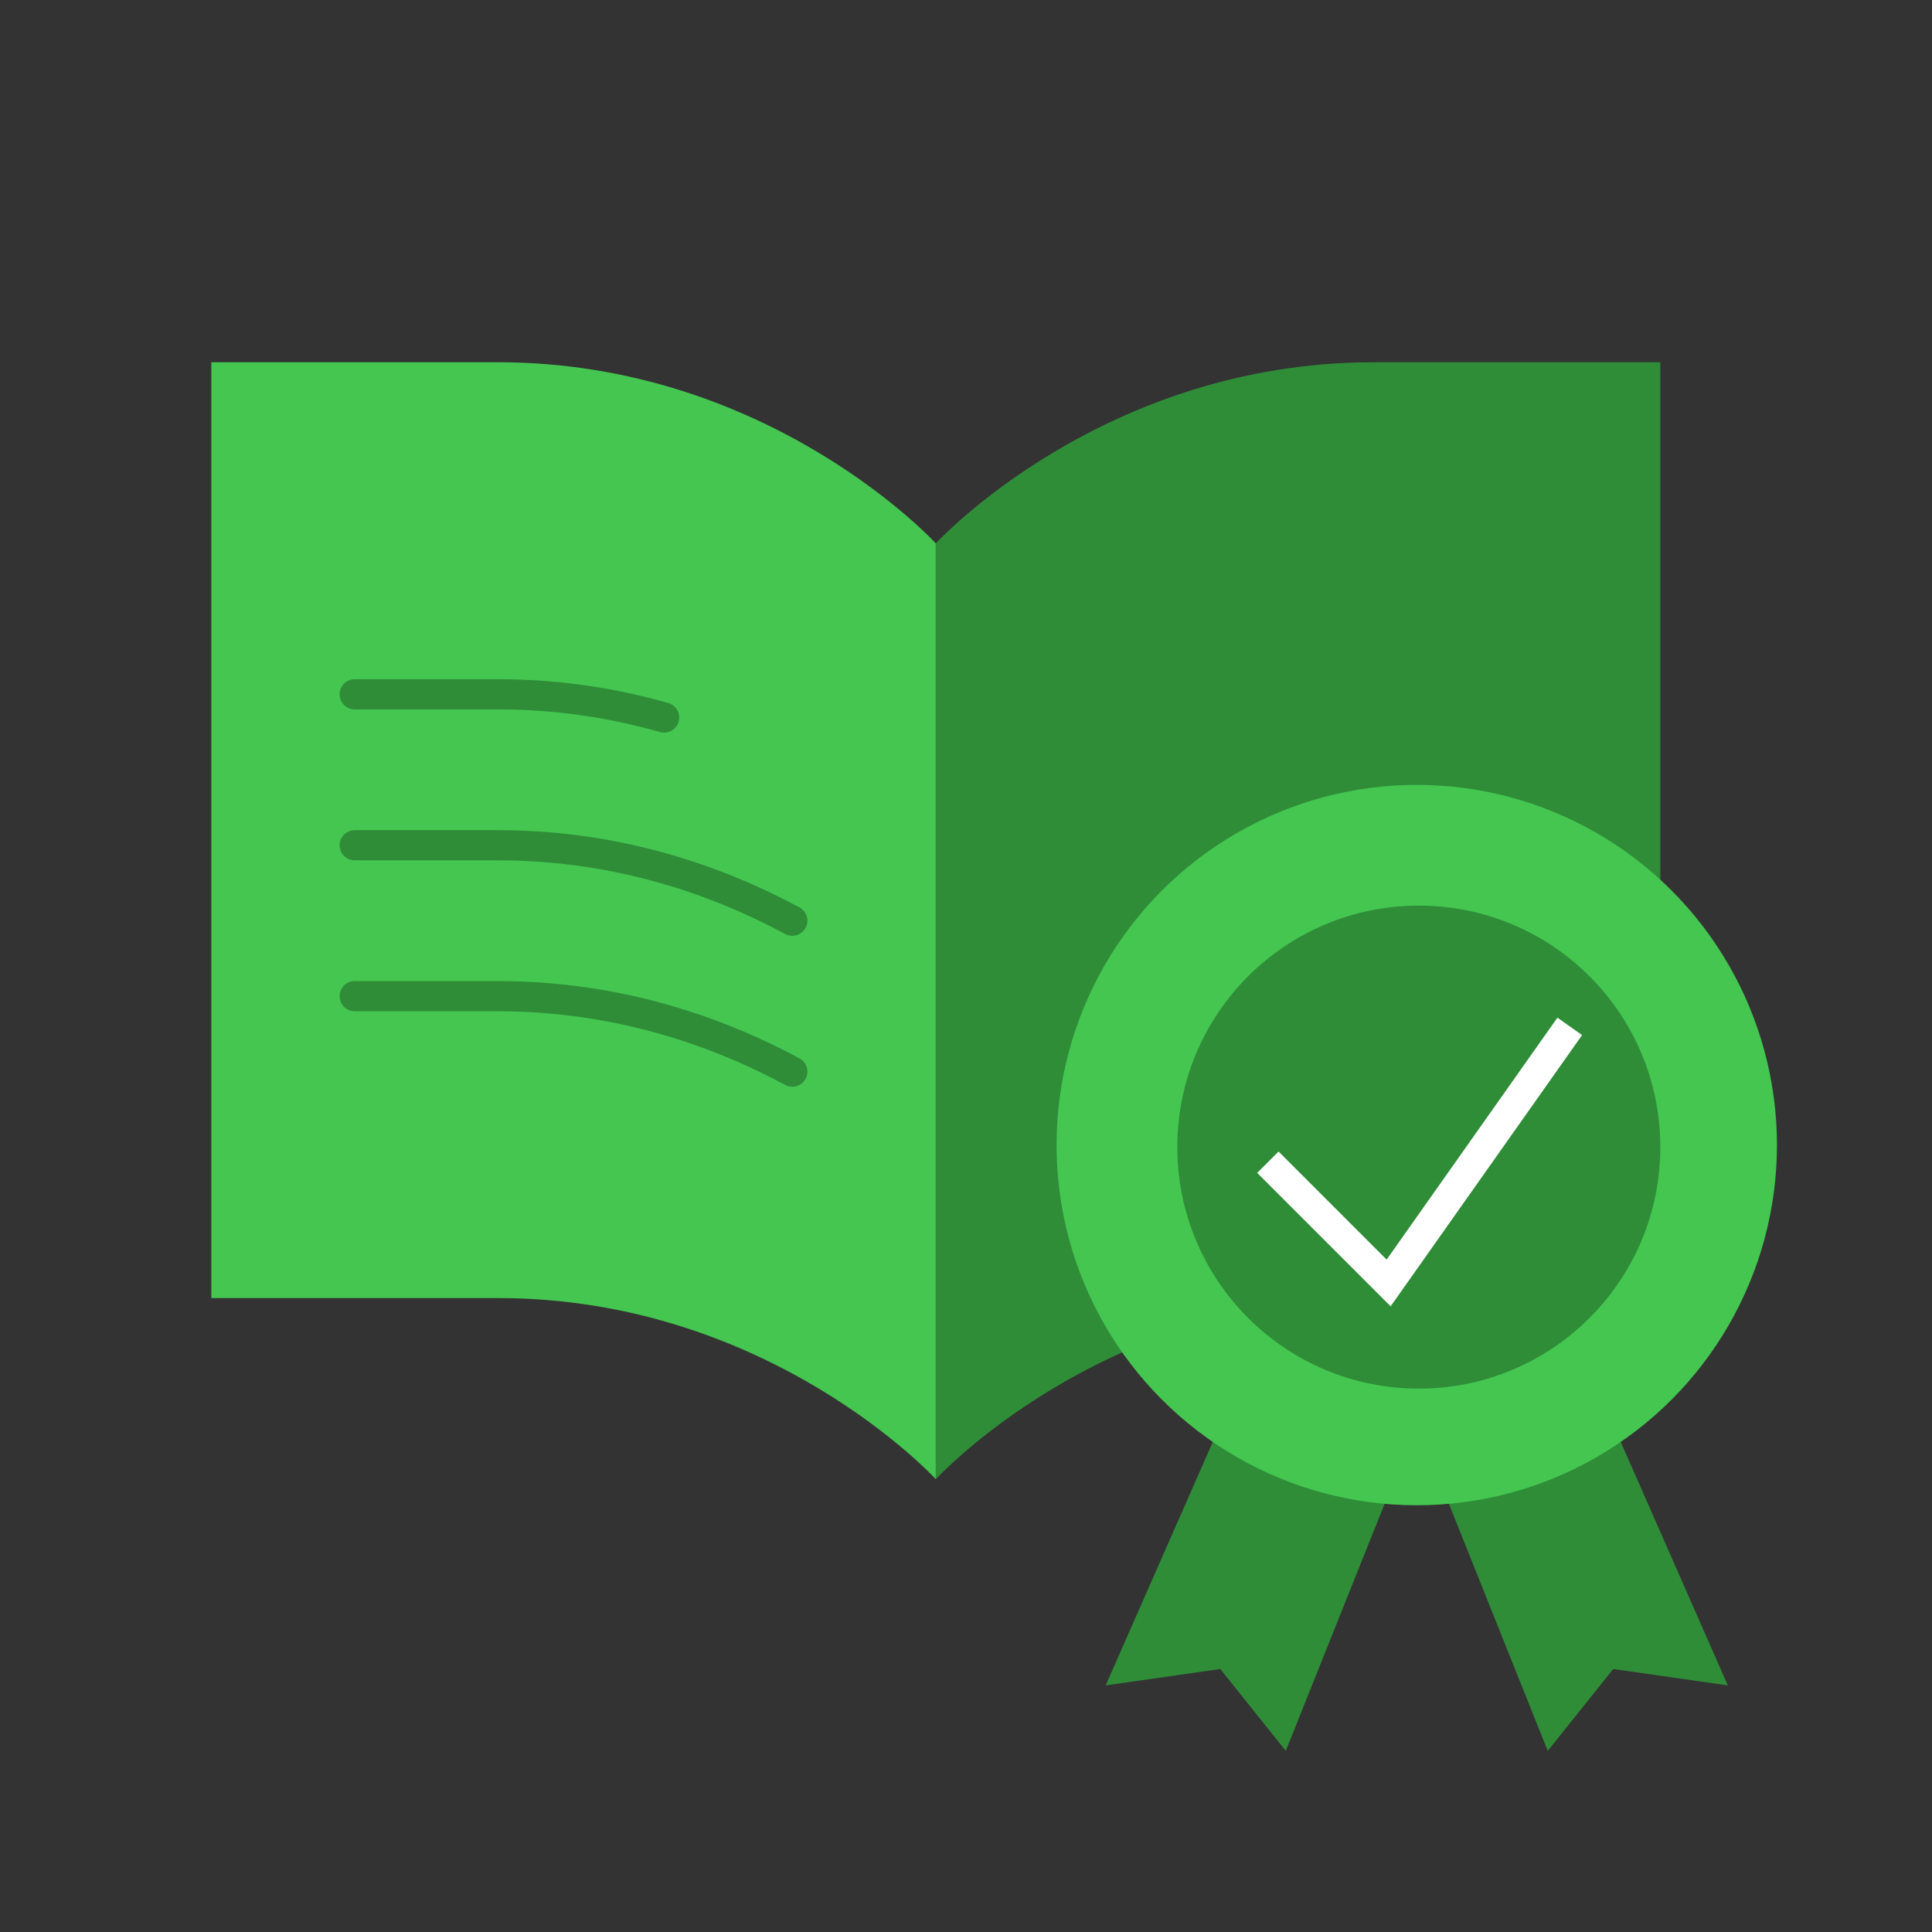 <svg width="64" height="64" viewBox="0 0 64 64" fill="none" xmlns="http://www.w3.org/2000/svg">
<rect x="0" y="0" width="64" height="64" fill="#333333" stroke="none"/>
<path d="M16.5 12H7V43H16.5C25.5 43 31 49 31 49V18C31 18 25.5 12 16.5 12Z" fill="#44C650"/>
<path d="M11.75 28H16.5C20.498 28 23.805 29.184 26.247 30.5" stroke="#2F8D38" stroke-linecap="round" stroke-linejoin="round"/>
<path d="M11.75 33H16.5C20.498 33 23.805 34.184 26.247 35.5" stroke="#2F8D38" stroke-linecap="round" stroke-linejoin="round"/>
<path d="M11.75 23H16.5C18.517 23 20.357 23.301 22 23.769" stroke="#2F8D38" stroke-linecap="round" stroke-linejoin="round"/>
<path d="M45.5 12H55V43H45.5C36.5 43 31 49 31 49V18C31 18 36.5 12 45.5 12Z" fill="#2F8D38"/>
<path d="M42.593 42.271L36.627 55.831L40.424 55.288L42.593 58L48.017 44.441L42.593 42.271Z" fill="#2F8D38"/>
<path d="M51.271 42.271L57.237 55.831L53.441 55.288L51.271 58L45.847 44.441L51.271 42.271Z" fill="#2F8D38"/>
<circle cx="46.932" cy="37.932" r="11.932" fill="#44C650"/>
<circle cx="47" cy="38" r="8" fill="#2F8D38"/>
<path d="M42 38.5L46 42.5L52 34" stroke="white"/>
</svg>
